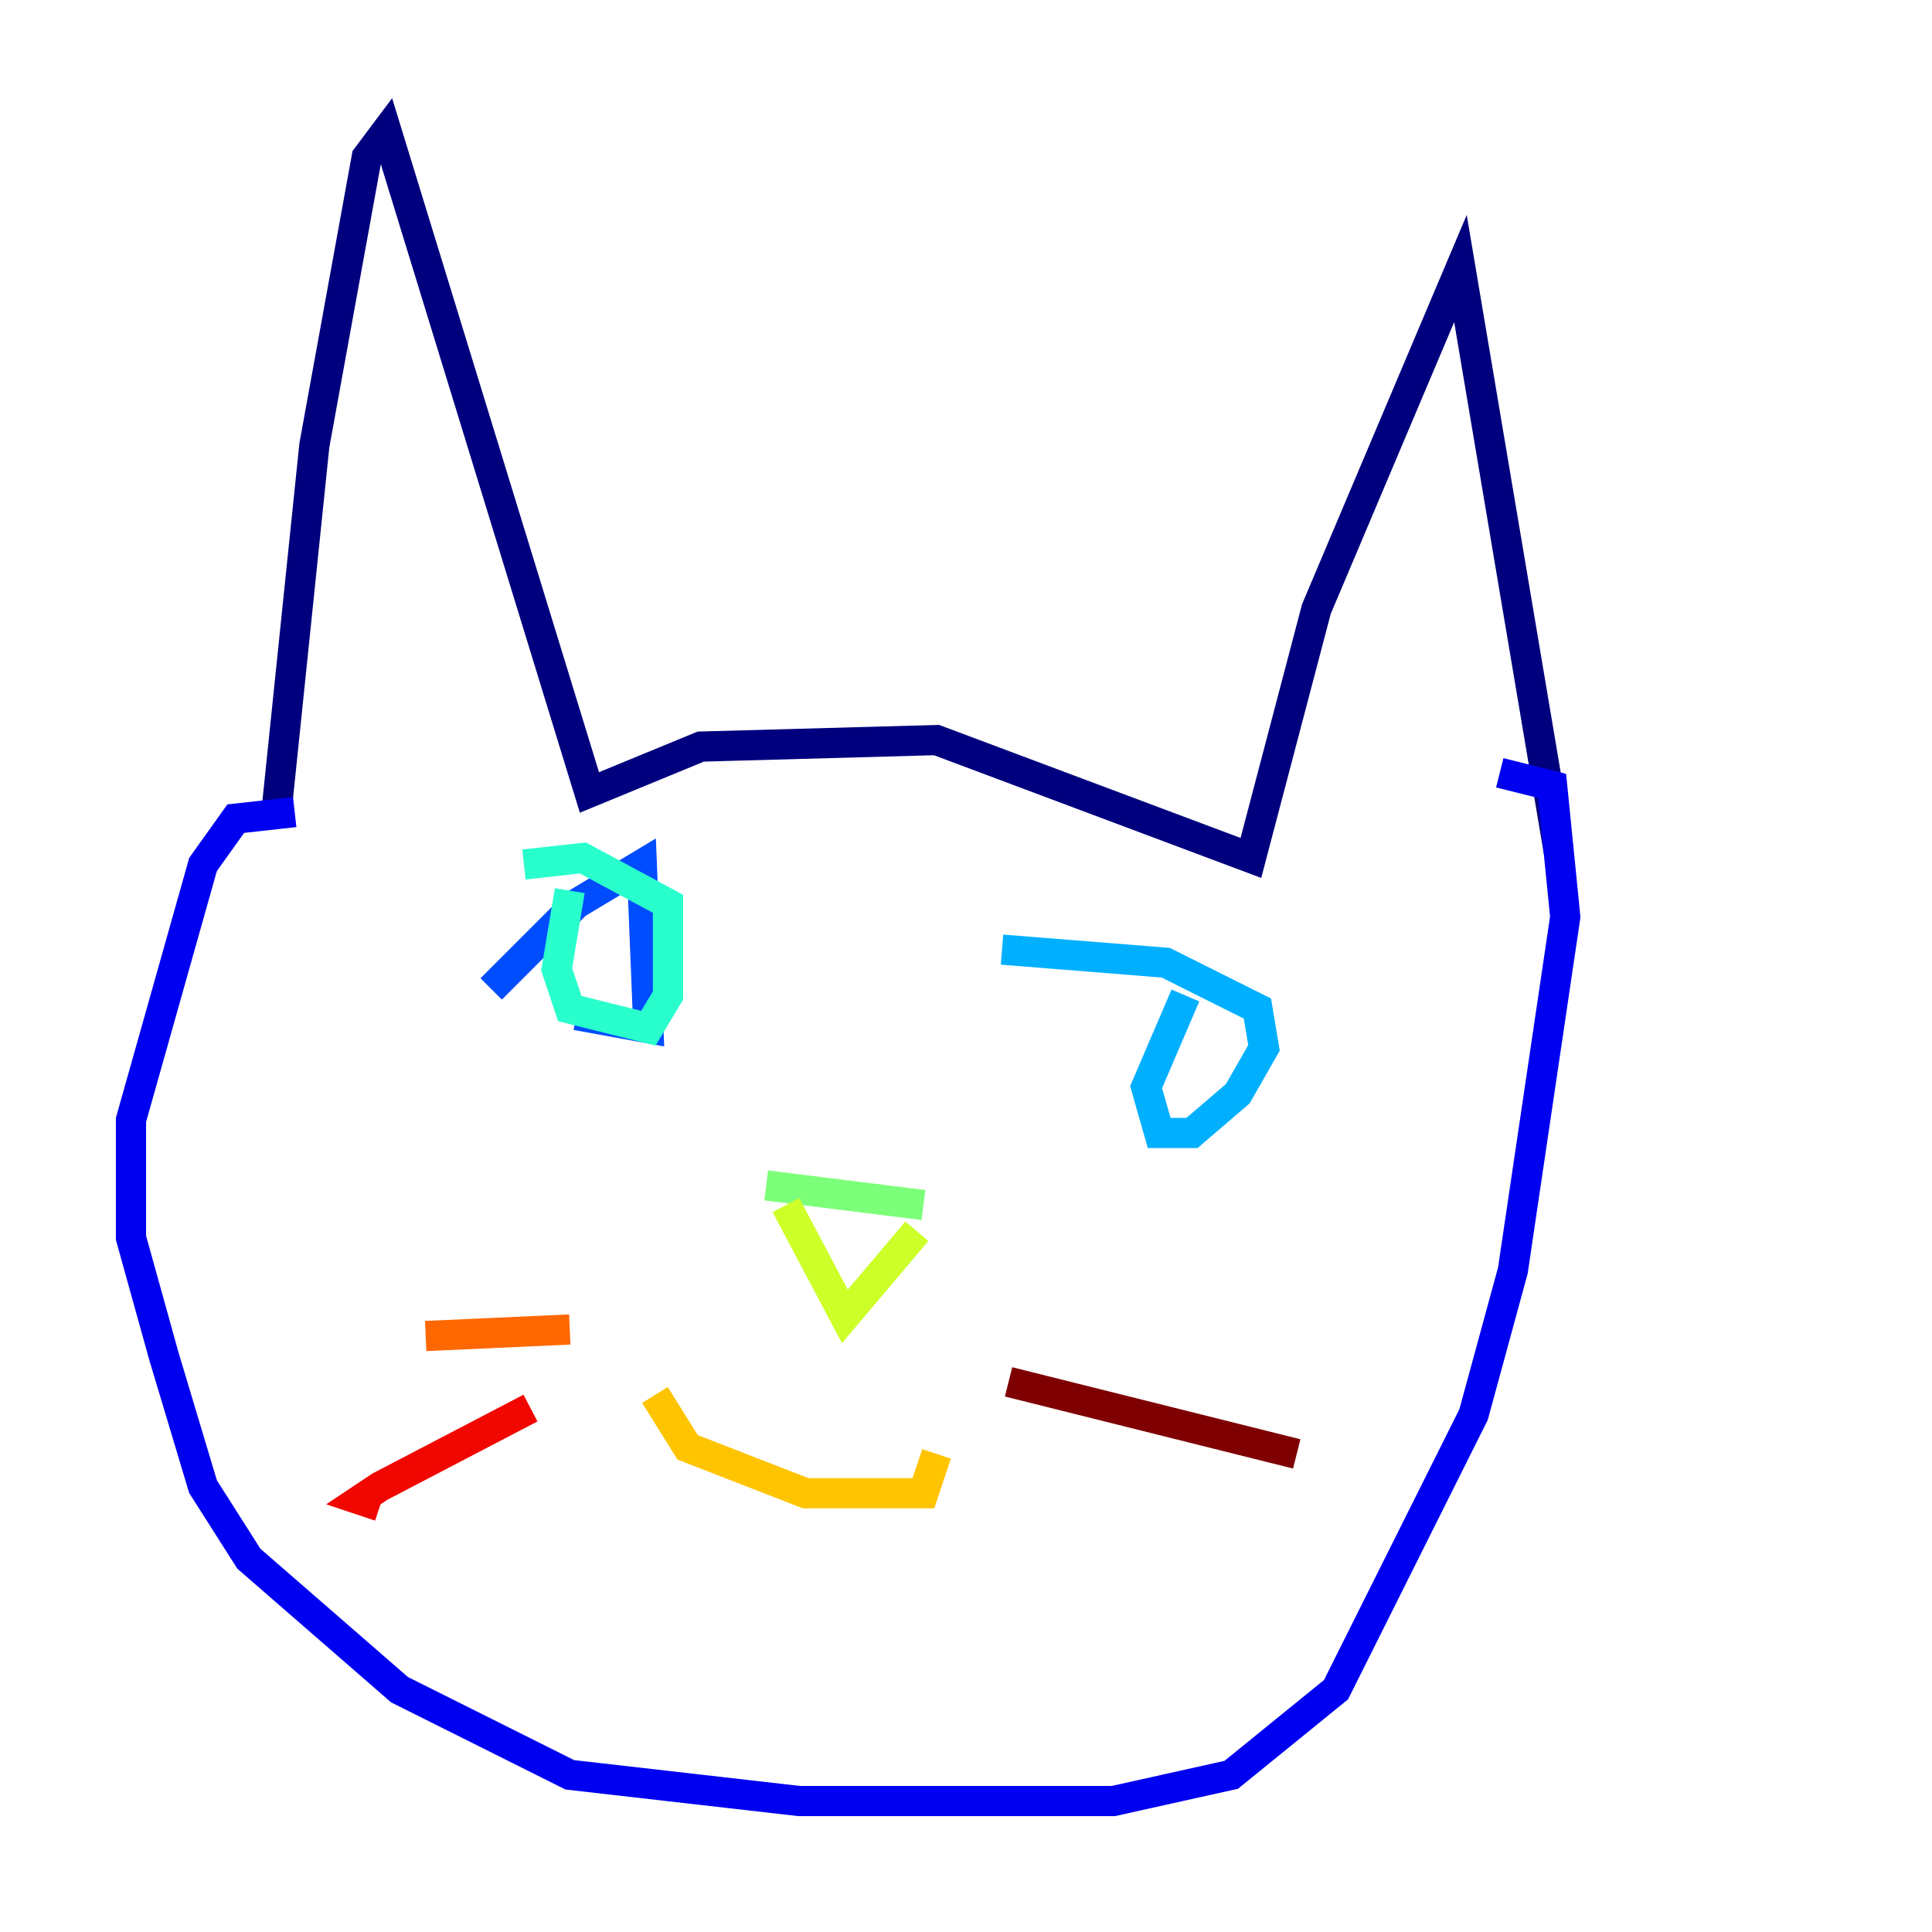 <?xml version="1.0" encoding="utf-8" ?>
<svg baseProfile="tiny" height="128" version="1.2" viewBox="0,0,128,128" width="128" xmlns="http://www.w3.org/2000/svg" xmlns:ev="http://www.w3.org/2001/xml-events" xmlns:xlink="http://www.w3.org/1999/xlink"><defs /><polyline fill="none" points="18.224,54.671 20.827,29.505 24.298,10.414 25.6,8.678 39.051,52.502 46.427,49.464 62.047,49.031 82.875,56.841 87.214,40.352 96.759,17.79 103.268,56.407" stroke="#00007f" stroke-width="2" /><polyline fill="none" points="19.525,53.803 15.62,54.237 13.451,57.275 8.678,74.197 8.678,82.007 10.848,89.817 13.451,98.495 16.488,103.268 26.468,111.946 37.749,117.586 52.936,119.322 73.763,119.322 81.573,117.586 88.515,111.946 97.627,93.722 100.231,84.176 103.702,60.746 102.834,52.068 99.363,51.2" stroke="#0000f1" stroke-width="2" /><polyline fill="none" points="32.542,65.519 38.183,59.878 42.522,57.275 42.956,68.122 38.183,67.254" stroke="#004cff" stroke-width="2" /><polyline fill="none" points="78.536,65.953 75.932,72.027 76.8,75.064 78.969,75.064 82.007,72.461 83.742,69.424 83.308,66.82 77.234,63.783 66.386,62.915" stroke="#00b0ff" stroke-width="2" /><polyline fill="none" points="37.749,59.01 36.881,64.217 37.749,66.82 42.956,68.122 44.258,65.953 44.258,59.878 38.617,56.841 34.712,57.275" stroke="#29ffcd" stroke-width="2" /><polyline fill="none" points="50.766,78.536 61.18,79.837" stroke="#7cff79" stroke-width="2" /><polyline fill="none" points="52.068,79.837 55.973,87.214 60.746,81.573" stroke="#cdff29" stroke-width="2" /><polyline fill="none" points="43.39,92.42 45.559,95.891 53.37,98.929 61.18,98.929 62.047,96.325" stroke="#ffc400" stroke-width="2" /><polyline fill="none" points="37.749,88.081 28.203,88.515" stroke="#ff6700" stroke-width="2" /><polyline fill="none" points="35.146,93.288 25.166,98.495 23.864,99.363 25.166,99.797" stroke="#f10700" stroke-width="2" /><polyline fill="none" points="66.82,91.552 85.912,96.325" stroke="#7f0000" stroke-width="2" /></svg>